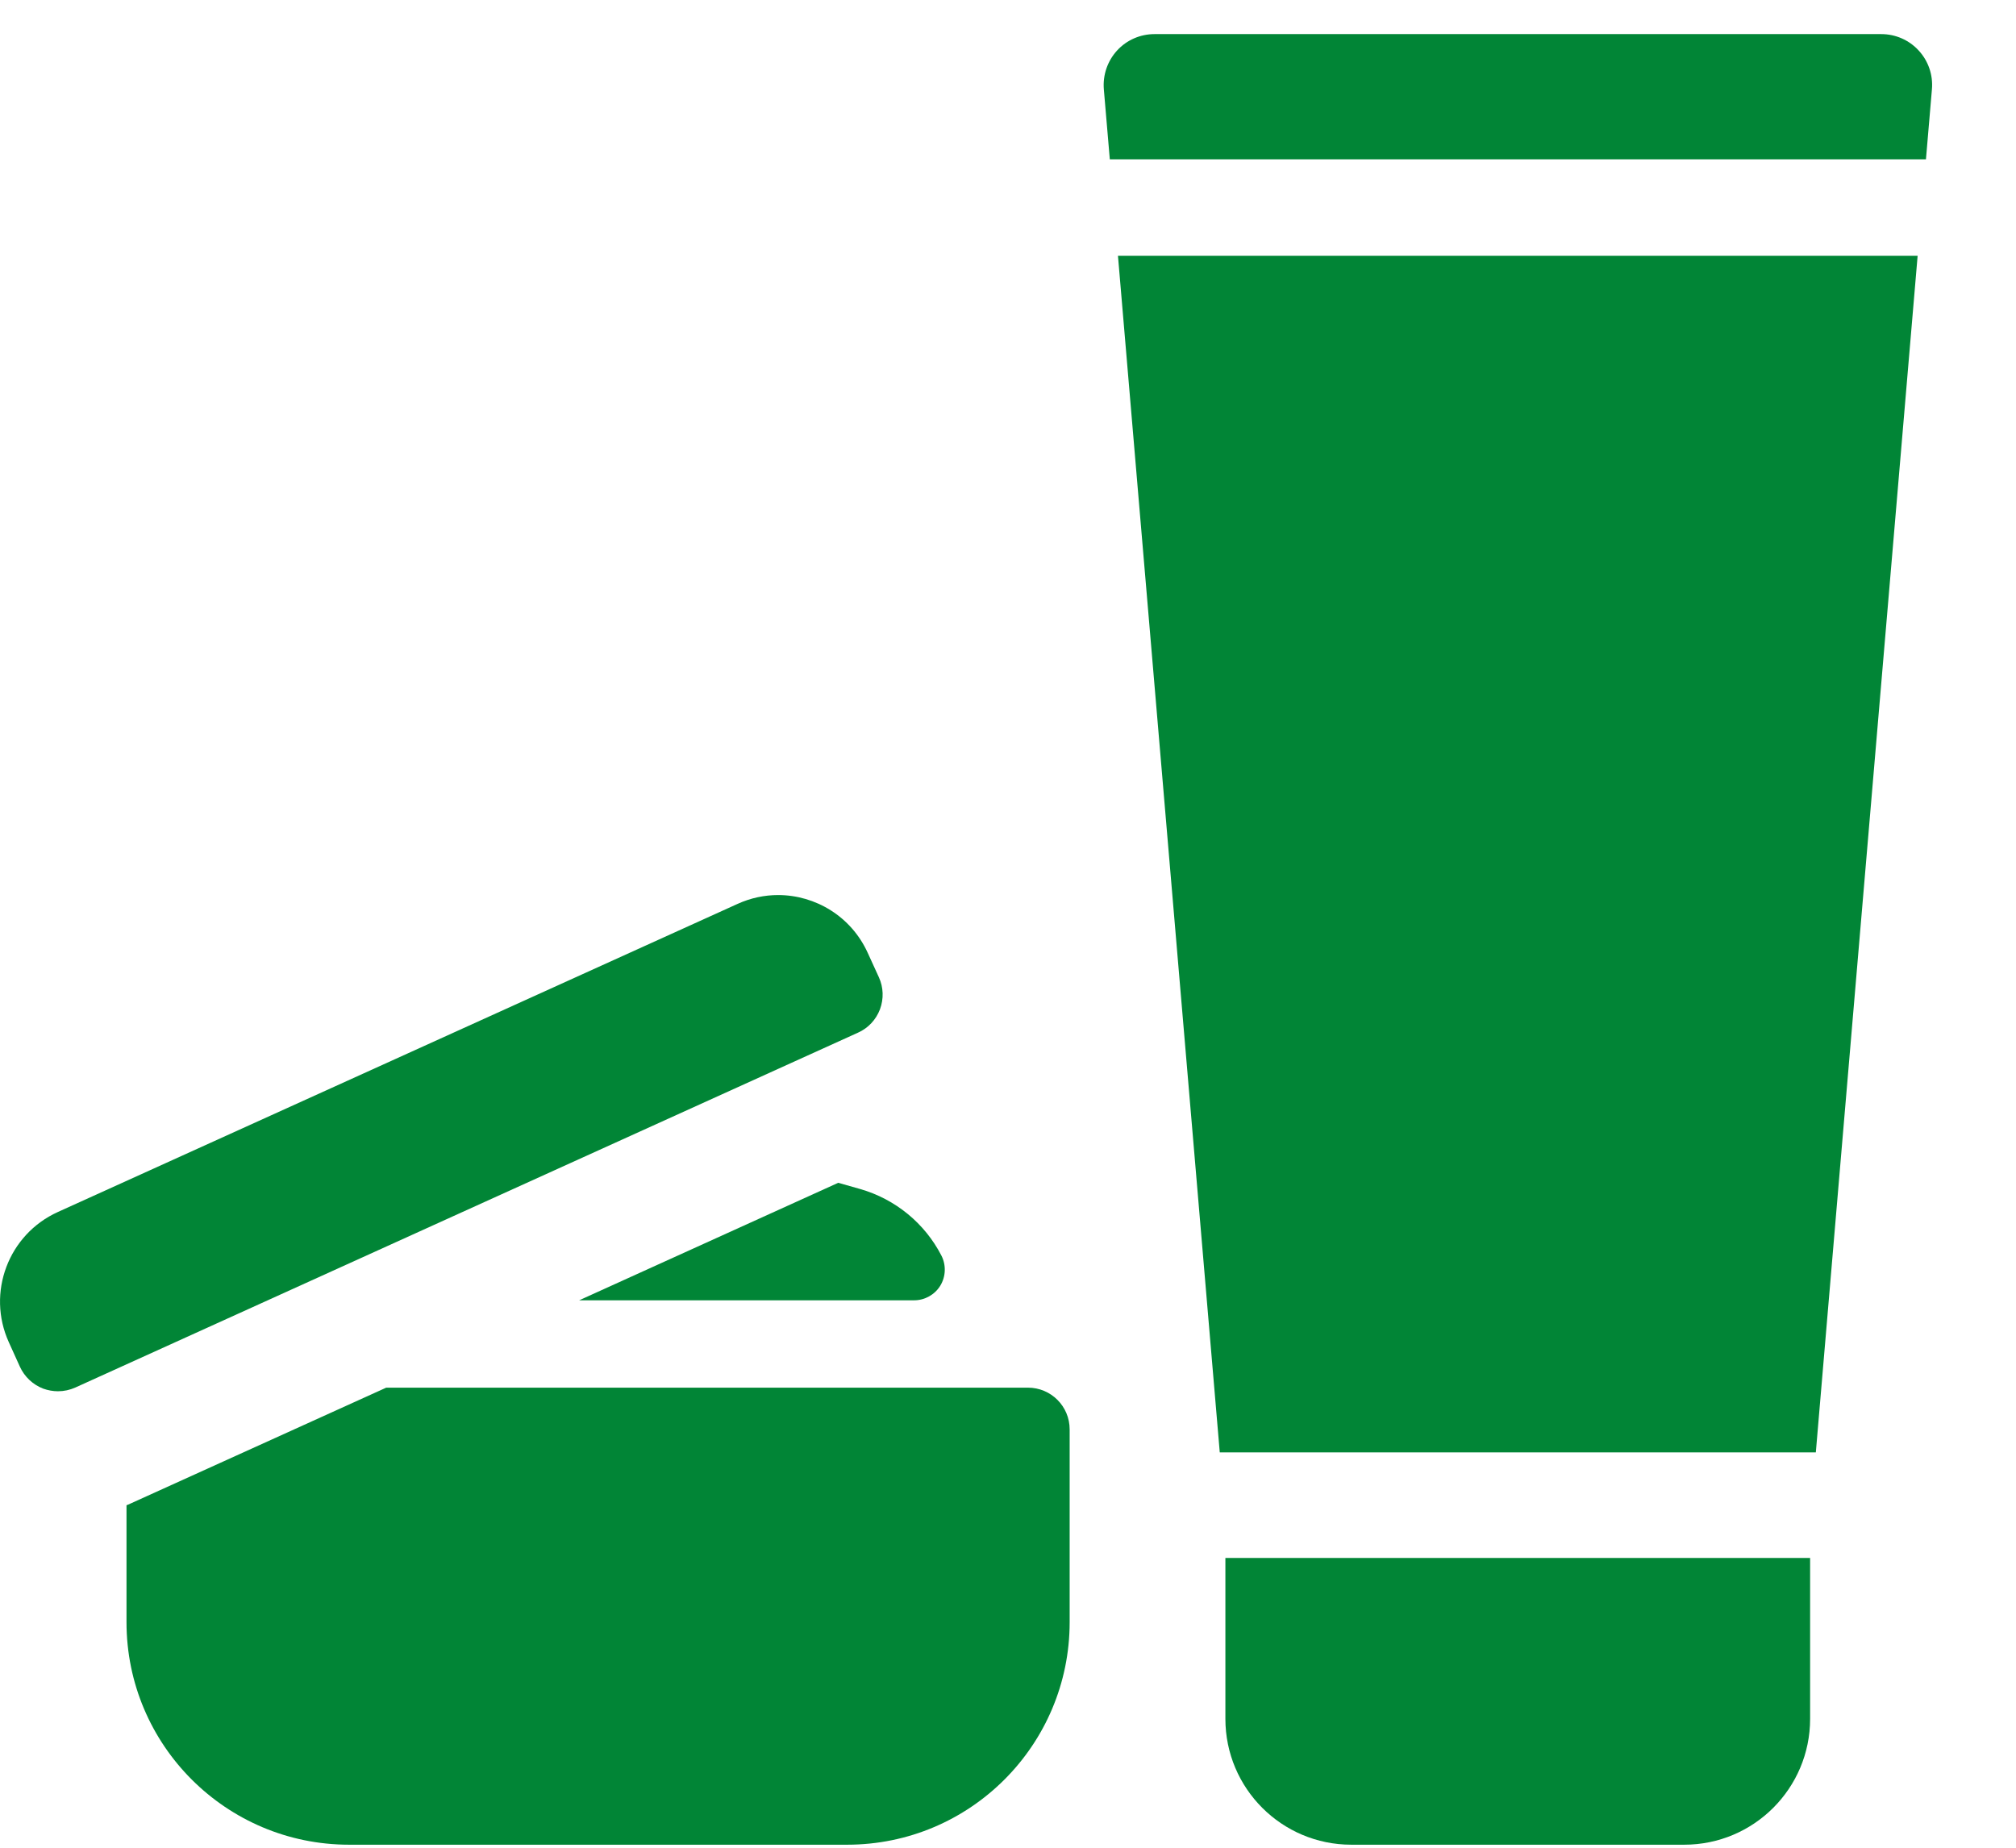 <svg width="24" height="22" viewBox="0 0 24 22" fill="none" xmlns="http://www.w3.org/2000/svg">
<path d="M22.842 0.602C22.727 0.476 22.565 0.406 22.396 0.406H13.745C13.575 0.406 13.413 0.476 13.298 0.602C13.184 0.727 13.127 0.894 13.141 1.064L13.212 1.897H22.928L22.999 1.064C23.014 0.894 22.957 0.727 22.842 0.602Z" fill="#018536"/>
<path d="M14.521 17.293H21.617L22.829 3.045H13.309L14.521 17.293Z" fill="#018536"/>
<path d="M14.588 20.465C14.588 21.293 15.259 21.964 16.087 21.964H20.05C20.878 21.964 21.549 21.293 21.549 20.465V18.55H14.588V20.465Z" fill="#018536"/>
<path d="M12.237 16.522H4.598L1.527 17.914C1.52 17.917 1.513 17.919 1.506 17.922V19.314C1.506 20.778 2.693 21.964 4.156 21.964H10.085C11.548 21.964 12.734 20.778 12.734 19.314V17.019C12.734 16.744 12.512 16.522 12.237 16.522Z" fill="#018536"/>
<path d="M9.979 14.083L6.895 15.482H10.883C11.01 15.482 11.128 15.415 11.194 15.308C11.26 15.199 11.265 15.064 11.208 14.951C11.009 14.564 10.658 14.277 10.24 14.157L9.979 14.083Z" fill="#018536"/>
<path d="M10.476 12.017C10.522 11.893 10.518 11.756 10.463 11.636L10.33 11.345C10.134 10.913 9.709 10.657 9.263 10.657C9.102 10.657 8.937 10.691 8.781 10.762L0.688 14.431C0.099 14.698 -0.162 15.393 0.105 15.981L0.237 16.273C0.292 16.393 0.392 16.487 0.515 16.534C0.571 16.554 0.631 16.565 0.69 16.565C0.761 16.565 0.831 16.55 0.896 16.521L10.215 12.295C10.336 12.241 10.429 12.141 10.476 12.017Z" fill="#018536"/>
</svg>
